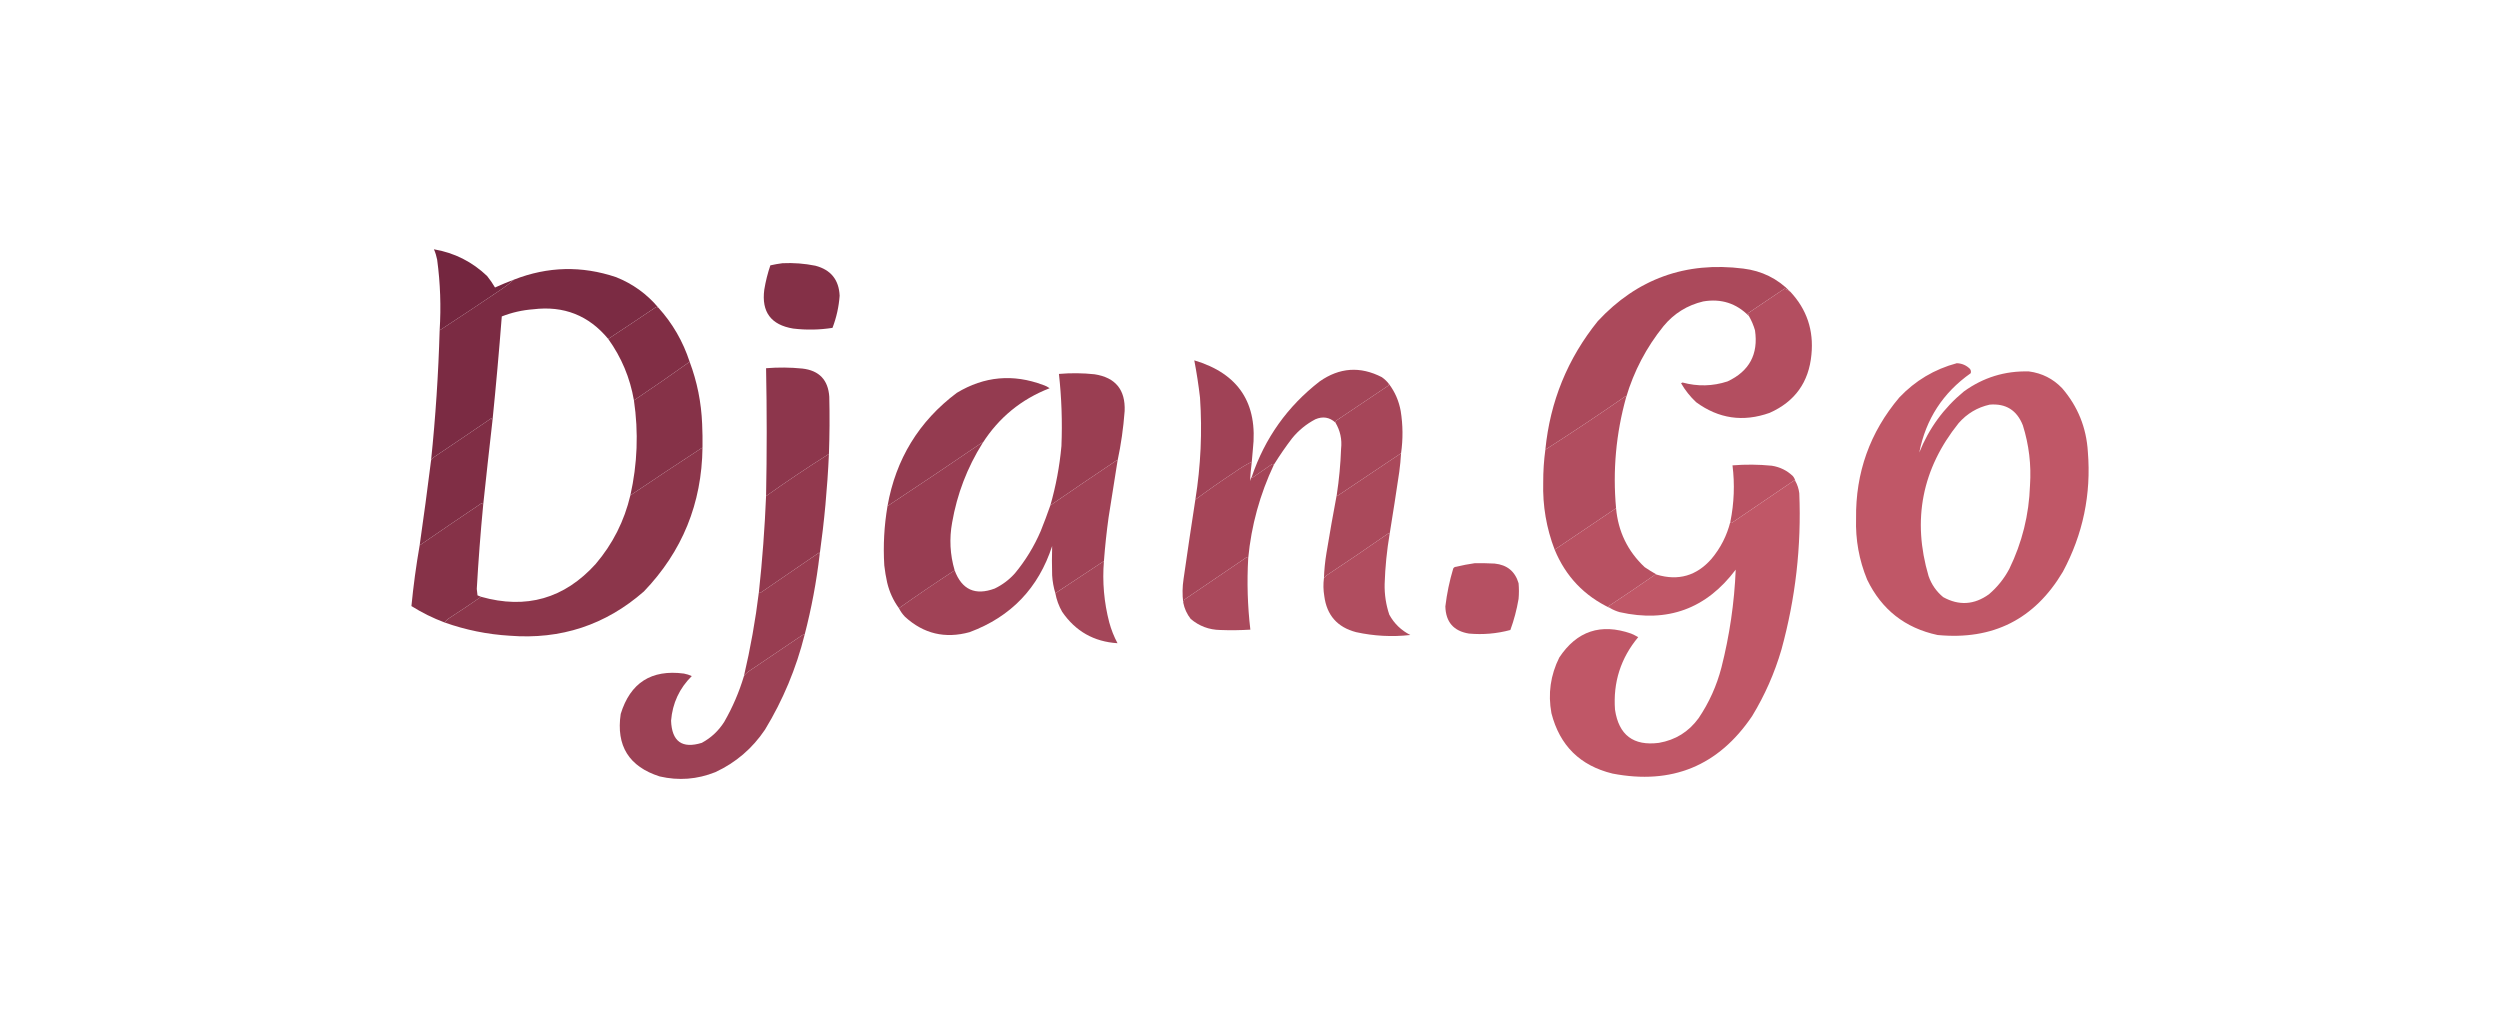 <?xml version="1.0" encoding="UTF-8"?>
<!DOCTYPE svg PUBLIC "-//W3C//DTD SVG 1.1//EN" "http://www.w3.org/Graphics/SVG/1.1/DTD/svg11.dtd">
<svg xmlns="http://www.w3.org/2000/svg" version="1.1" width="3500px" height="1440px" style="shape-rendering:geometricPrecision; text-rendering:geometricPrecision; image-rendering:optimizeQuality; fill-rule:evenodd; clip-rule:evenodd" xmlns:xlink="http://www.w3.org/1999/xlink">
<g><path style="opacity:0.994" fill="#74263f" d="M 719.5,391.5 C 714.486,395.869 709.153,400.035 703.5,404C 674.281,423.769 644.948,443.269 615.5,462.5C 617.618,429.371 616.452,396.371 612,363.5C 611.037,358.475 609.537,353.642 607.5,349C 636.19,353.928 661.024,366.428 682,386.5C 686.084,391.577 689.75,396.91 693,402.5C 701.741,398.533 710.574,394.866 719.5,391.5 Z"/></g>
<g><path style="opacity:0.993" fill="#ab495b" d="M 2506.5,408.5 C 2503.88,406.669 2501.22,405.169 2498.5,404C 2481.17,415.667 2463.83,427.333 2446.5,439C 2447.82,439.816 2448.49,440.983 2448.5,442.5C 2430.95,424.599 2409.61,417.765 2384.5,422C 2362.19,427.304 2343.69,438.804 2329,456.5C 2304.93,486.295 2287.43,519.628 2276.5,556.5C 2276.63,555.761 2276.46,555.094 2276,554.5C 2238.63,580.491 2201.13,605.491 2163.5,629.5C 2170.16,561.966 2194.66,501.966 2237,449.5C 2292.05,390.367 2359.88,365.867 2440.5,376C 2466.48,379.158 2488.48,389.992 2506.5,408.5 Z"/></g>
<g><path style="opacity:0.991" fill="#7a2a42" d="M 921.5,430.5 C 920.504,430.586 919.671,430.252 919,429.5C 896.557,444.634 874.057,459.634 851.5,474.5C 824.296,441.587 789.296,427.753 746.5,433C 731.321,434.128 716.654,437.462 702.5,443C 698.743,491.494 694.41,539.994 689.5,588.5C 688.732,587.737 688.232,586.737 688,585.5C 661.253,603.79 634.42,621.957 607.5,640C 605.714,641.196 604.381,642.696 603.5,644.5C 609.775,583.986 613.775,523.319 615.5,462.5C 644.948,443.269 674.281,423.769 703.5,404C 709.153,400.035 714.486,395.869 719.5,391.5C 766.766,372.99 814.433,371.824 862.5,388C 885.808,397.301 905.475,411.468 921.5,430.5 Z"/></g>
<g><path style="opacity:0.995" fill="#843047" d="M 1095.5,368.5 C 1110.99,367.767 1126.33,368.934 1141.5,372C 1163.15,377.654 1174.49,391.654 1175.5,414C 1174.37,429.515 1171.04,444.515 1165.5,459C 1147.21,461.861 1128.88,462.195 1110.5,460C 1079.39,454.893 1065.89,436.727 1070,405.5C 1071.89,393.925 1074.73,382.592 1078.5,371.5C 1084.25,370.201 1089.92,369.201 1095.5,368.5 Z"/></g>
<g><path style="opacity:0.991" fill="#b24d5f" d="M 2506.5,408.5 C 2529.55,433.145 2539.38,462.478 2536,496.5C 2532.38,535.11 2512.88,562.277 2477.5,578C 2440.41,591.215 2406.07,586.215 2374.5,563C 2366.17,555.174 2359.17,546.34 2353.5,536.5C 2354.17,536.167 2354.83,535.833 2355.5,535.5C 2376.68,541.272 2397.68,540.772 2418.5,534C 2449.06,519.722 2461.89,495.889 2457,462.5C 2454.97,455.445 2452.14,448.778 2448.5,442.5C 2448.49,440.983 2447.82,439.816 2446.5,439C 2463.83,427.333 2481.17,415.667 2498.5,404C 2501.22,405.169 2503.88,406.669 2506.5,408.5 Z"/></g>
<g><path style="opacity:0.994" fill="#812e45" d="M 921.5,430.5 C 941.49,452.552 956.157,477.885 965.5,506.5C 939.799,524.857 913.799,542.857 887.5,560.5C 882.068,528.982 870.068,500.316 851.5,474.5C 874.057,459.634 896.557,444.634 919,429.5C 919.671,430.252 920.504,430.586 921.5,430.5 Z"/></g>
<g><path style="opacity:0.99" fill="#c05666" d="M 2739.5,508.5 C 2746.75,508.748 2752.92,511.414 2758,516.5C 2759.3,518.365 2759.63,520.365 2759,522.5C 2720.16,549.852 2696.16,586.852 2687,633.5C 2700.59,599.596 2721.42,571.096 2749.5,548C 2776.65,528.395 2806.98,519.062 2840.5,520C 2858.8,522.398 2874.3,530.232 2887,543.5C 2908.94,568.958 2920.94,598.624 2923,632.5C 2927.84,691.99 2916.17,747.99 2888,800.5C 2848.52,866.992 2790.02,896.492 2712.5,889C 2667.05,879.212 2634.21,853.379 2614,811.5C 2602.74,784.133 2597.58,755.633 2598.5,726C 2597.69,661.739 2617.86,605.239 2659,556.5C 2681.33,532.919 2708.17,516.919 2739.5,508.5 Z M 2785.5,566.5 C 2808.16,564.586 2823.66,574.253 2832,595.5C 2840.59,622.84 2843.93,650.84 2842,679.5C 2840.64,720.599 2830.98,759.599 2813,796.5C 2805.76,810.148 2796.26,821.981 2784.5,832C 2763.92,846.828 2742.59,848.161 2720.5,836C 2710.91,828.077 2704.08,818.243 2700,806.5C 2676.83,727.688 2690.83,656.355 2742,592.5C 2753.74,579.055 2768.24,570.389 2785.5,566.5 Z"/></g>
<g><path style="opacity:0.986" fill="#a24356" d="M 1944.5,537.5 C 1944.59,538.496 1944.25,539.329 1943.5,540C 1919.17,556.333 1894.83,572.667 1870.5,589C 1870.12,589.951 1869.78,590.784 1869.5,591.5C 1861.27,584.061 1851.94,582.561 1841.5,587C 1828.88,593.623 1818.04,602.456 1809,613.5C 1799.86,625.462 1791.36,637.795 1783.5,650.5C 1782.75,649.427 1781.75,649.26 1780.5,650C 1771.83,656 1763.17,662 1754.5,668C 1753.56,668.692 1752.9,668.525 1752.5,667.5C 1770.82,613.368 1802.49,568.868 1847.5,534C 1875.3,514.489 1904.3,512.489 1934.5,528C 1938.33,530.668 1941.67,533.835 1944.5,537.5 Z"/></g>
<g><path style="opacity:0.992" fill="#8c354b" d="M 1160.5,635.5 C 1130.62,654.39 1101.28,674.057 1072.5,694.5C 1073.68,634.808 1073.68,575.141 1072.5,515.5C 1089.49,514.11 1106.49,514.277 1123.5,516C 1146.93,518.766 1159.43,531.933 1161,555.5C 1161.64,582.173 1161.47,608.84 1160.5,635.5 Z"/></g>
<g><path style="opacity:0.992" fill="#933a4f" d="M 1375.5,620.5 C 1375.57,620.062 1375.4,619.728 1375,619.5C 1331.03,649.559 1286.87,679.225 1242.5,708.5C 1254.15,642.638 1286.49,589.805 1339.5,550C 1377.99,526.783 1418.32,523.117 1460.5,539C 1463.75,540.027 1466.75,541.527 1469.5,543.5C 1429.71,558.962 1398.38,584.629 1375.5,620.5 Z"/></g>
<g><path style="opacity:0.991" fill="#9f4155" d="M 1752.5,646.5 C 1744.17,650.64 1736.17,655.473 1728.5,661C 1709.71,673.376 1691.38,686.209 1673.5,699.5C 1681.09,652.079 1683.26,604.413 1680,556.5C 1677.97,539.003 1675.31,521.67 1672,504.5C 1734.1,522.997 1761.43,564.664 1754,629.5C 1753.63,635.189 1753.13,640.855 1752.5,646.5 Z"/></g>
<g><path style="opacity:0.994" fill="#a64659" d="M 1944.5,537.5 C 1952.98,548.721 1958.48,561.388 1961,575.5C 1964.14,595.152 1964.3,614.819 1961.5,634.5C 1931.64,654.356 1901.8,674.356 1872,694.5C 1871.54,693.906 1871.37,693.239 1871.5,692.5C 1874.75,671.286 1876.75,649.952 1877.5,628.5C 1879,615.156 1876.34,602.822 1869.5,591.5C 1869.78,590.784 1870.12,589.951 1870.5,589C 1894.83,572.667 1919.17,556.333 1943.5,540C 1944.25,539.329 1944.59,538.496 1944.5,537.5 Z"/></g>
<g><path style="opacity:0.994" fill="#863248" d="M 965.5,506.5 C 975.984,534.419 981.817,563.419 983,593.5C 983.5,604.495 983.667,615.495 983.5,626.5C 949.69,648.575 916.023,670.908 882.5,693.5C 892.403,649.483 894.07,605.15 887.5,560.5C 913.799,542.857 939.799,524.857 965.5,506.5 Z"/></g>
<g><path style="opacity:0.993" fill="#b14d5f" d="M 2276.5,556.5 C 2262.38,607.343 2257.72,659.01 2262.5,711.5C 2233.83,730.833 2205.17,750.167 2176.5,769.5C 2164.94,739.289 2159.61,707.955 2160.5,675.5C 2160.45,659.946 2161.45,644.613 2163.5,629.5C 2201.13,605.491 2238.63,580.491 2276,554.5C 2276.46,555.094 2276.63,555.761 2276.5,556.5 Z"/></g>
<g><path style="opacity:0.994" fill="#9a3e52" d="M 1564.5,645.5 C 1564.1,644.475 1563.44,644.308 1562.5,645C 1531.68,665.663 1501.01,686.497 1470.5,707.5C 1478.3,680.345 1483.46,652.678 1486,624.5C 1487.39,590.719 1486.23,557.053 1482.5,523.5C 1499.19,522.041 1515.85,522.207 1532.5,524C 1561.73,528.569 1575.73,545.735 1574.5,575.5C 1572.74,599.184 1569.4,622.517 1564.5,645.5 Z"/></g>
<g><path style="opacity:0.993" fill="#802e45" d="M 689.5,588.5 C 685.02,627.818 680.687,667.151 676.5,706.5C 675.788,705.261 674.788,704.761 673.5,705C 644.679,724.33 616.012,743.83 587.5,763.5C 593.227,723.749 598.561,684.083 603.5,644.5C 604.381,642.696 605.714,641.196 607.5,640C 634.42,621.957 661.253,603.79 688,585.5C 688.232,586.737 688.732,587.737 689.5,588.5 Z"/></g>
<g><path style="opacity:0.993" fill="#aa495b" d="M 1961.5,634.5 C 1961,643.193 1960.16,651.86 1959,660.5C 1954.71,689.544 1950.21,718.544 1945.5,747.5C 1944.88,747.389 1944.38,747.056 1944,746.5C 1915.09,766.704 1885.93,786.538 1856.5,806C 1855.36,807.145 1854.36,808.312 1853.5,809.5C 1853.92,797.767 1855.09,786.1 1857,774.5C 1861.53,746.973 1866.36,719.64 1871.5,692.5C 1871.37,693.239 1871.54,693.906 1872,694.5C 1901.8,674.356 1931.64,654.356 1961.5,634.5 Z"/></g>
<g><path style="opacity:0.994" fill="#8c364b" d="M 983.5,626.5 C 982.599,704.765 955.265,771.931 901.5,828C 847.858,874.991 785.192,895.657 713.5,890C 682.275,888.122 651.942,881.955 622.5,871.5C 624.304,868.902 626.638,866.735 629.5,865C 644.405,855.391 659.071,845.558 673.5,835.5C 736.701,853.33 790.201,837.997 834,789.5C 857.857,761.453 874.024,729.453 882.5,693.5C 916.023,670.908 949.69,648.575 983.5,626.5 Z"/></g>
<g><path style="opacity:0.99" fill="#9f4155" d="M 1564.5,645.5 C 1560.34,671.82 1556.17,698.154 1552,724.5C 1549.21,744.774 1547.04,765.107 1545.5,785.5C 1522.82,800.526 1500.15,815.526 1477.5,830.5C 1475.04,822.476 1473.54,814.142 1473,805.5C 1472.61,791.822 1472.61,778.155 1473,764.5C 1453.86,823.307 1415.36,863.474 1357.5,885C 1323.17,894.474 1293.01,887.308 1267,863.5C 1263.53,859.88 1260.7,855.88 1258.5,851.5C 1284.12,833.351 1310.12,815.685 1336.5,798.5C 1346.6,825.597 1365.27,834.097 1392.5,824C 1403.42,818.755 1412.92,811.588 1421,802.5C 1435.77,784.635 1447.77,764.969 1457,743.5C 1461.82,731.517 1466.32,719.517 1470.5,707.5C 1501.01,686.497 1531.68,665.663 1562.5,645C 1563.44,644.308 1564.1,644.475 1564.5,645.5 Z"/></g>
<g><path style="opacity:0.994" fill="#a54558" d="M 1752.5,646.5 C 1751.41,655.51 1750.58,664.51 1750,673.5C 1750.57,671.277 1751.4,669.277 1752.5,667.5C 1752.9,668.525 1753.56,668.692 1754.5,668C 1763.17,662 1771.83,656 1780.5,650C 1781.75,649.26 1782.75,649.427 1783.5,650.5C 1763.84,692.139 1751.84,735.806 1747.5,781.5C 1747.48,779.972 1746.82,779.472 1745.5,780C 1716.33,799.833 1687.17,819.667 1658,839.5C 1657.79,841.058 1657.29,842.391 1656.5,843.5C 1655.14,832.488 1655.31,821.488 1657,810.5C 1662.29,773.458 1667.79,736.458 1673.5,699.5C 1691.38,686.209 1709.71,673.376 1728.5,661C 1736.17,655.473 1744.17,650.64 1752.5,646.5 Z"/></g>
<g><path style="opacity:0.997" fill="#ba5263" d="M 2513.5,673.5 C 2512.88,673.389 2512.38,673.056 2512,672.5C 2482.83,692.333 2453.67,712.167 2424.5,732C 2423.18,732.528 2422.52,732.028 2422.5,730.5C 2427.78,704.337 2428.78,678.004 2425.5,651.5C 2443.85,650.033 2462.18,650.2 2480.5,652C 2491.93,653.798 2501.76,658.631 2510,666.5C 2511.7,668.577 2512.87,670.91 2513.5,673.5 Z"/></g>
<g><path style="opacity:0.993" fill="#92394e" d="M 1160.5,635.5 C 1158.38,682.848 1154.04,729.848 1147.5,776.5C 1147.65,775.448 1147.48,774.448 1147,773.5C 1119.5,792.333 1092,811.167 1064.5,830C 1063.18,830.528 1062.52,830.028 1062.5,828.5C 1067.31,783.947 1070.65,739.28 1072.5,694.5C 1101.28,674.057 1130.62,654.39 1160.5,635.5 Z"/></g>
<g><path style="opacity:0.991" fill="#bf5666" d="M 2513.5,673.5 C 2516.39,678.708 2518.23,684.374 2519,690.5C 2522.07,764.83 2513.73,837.83 2494,909.5C 2484.4,942.353 2470.74,973.353 2453,1002.5C 2405.91,1072.22 2340.74,1099.05 2257.5,1083C 2212.1,1071.94 2183.6,1043.77 2172,998.5C 2166.99,971.252 2170.66,945.252 2183,920.5C 2207.61,883.409 2241.11,872.242 2283.5,887C 2286.96,888.481 2290.29,890.148 2293.5,892C 2269.04,921.379 2258.21,955.212 2261,993.5C 2266.26,1029.09 2286.76,1044.59 2322.5,1040C 2345.67,1036 2364.17,1024.5 2378,1005.5C 2392.7,983.755 2403.37,960.088 2410,934.5C 2421.43,889.5 2428.1,843.833 2430,797.5C 2388.81,852.331 2334.64,872.164 2267.5,857C 2262.85,855.666 2258.51,853.833 2254.5,851.5C 2253.94,850.21 2252.94,849.377 2251.5,849C 2273.34,834.581 2295.01,819.914 2316.5,805C 2317.45,804.517 2318.45,804.351 2319.5,804.5C 2349.69,813.492 2375.19,806.158 2396,782.5C 2408.83,767.176 2417.66,749.843 2422.5,730.5C 2422.52,732.028 2423.18,732.528 2424.5,732C 2453.67,712.167 2482.83,692.333 2512,672.5C 2512.38,673.056 2512.88,673.389 2513.5,673.5 Z"/></g>
<g><path style="opacity:0.996" fill="#983d52" d="M 1375.5,620.5 C 1354.1,654.651 1339.93,691.651 1333,731.5C 1328.86,754.159 1330.02,776.493 1336.5,798.5C 1310.12,815.685 1284.12,833.351 1258.5,851.5C 1250.63,840.748 1245.13,828.748 1242,815.5C 1240.23,807.572 1238.9,799.572 1238,791.5C 1236.32,763.638 1237.82,735.971 1242.5,708.5C 1286.87,679.225 1331.03,649.559 1375,619.5C 1375.4,619.728 1375.57,620.062 1375.5,620.5 Z"/></g>
<g><path style="opacity:0.994" fill="#863248" d="M 676.5,706.5 C 672.728,745.769 669.728,785.103 667.5,824.5C 667.833,827.5 668.167,830.5 668.5,833.5C 670.195,834.174 671.862,834.841 673.5,835.5C 659.071,845.558 644.405,855.391 629.5,865C 626.638,866.735 624.304,868.902 622.5,871.5C 606.241,865.418 590.741,857.751 576,848.5C 578.756,820.043 582.589,791.709 587.5,763.5C 616.012,743.83 644.679,724.33 673.5,705C 674.788,704.761 675.788,705.261 676.5,706.5 Z"/></g>
<g><path style="opacity:0.996" fill="#b85162" d="M 2262.5,711.5 C 2265.43,744.188 2278.77,771.688 2302.5,794C 2308.07,797.76 2313.74,801.26 2319.5,804.5C 2318.45,804.351 2317.45,804.517 2316.5,805C 2295.01,819.914 2273.34,834.581 2251.5,849C 2252.94,849.377 2253.94,850.21 2254.5,851.5C 2217.93,834.259 2191.93,806.926 2176.5,769.5C 2205.17,750.167 2233.83,730.833 2262.5,711.5 Z"/></g>
<g><path style="opacity:0.99" fill="#aa485b" d="M 1747.5,781.5 C 1745.59,814.943 1746.59,848.276 1750.5,881.5C 1736.51,882.368 1722.51,882.534 1708.5,882C 1692.74,881.748 1678.9,876.582 1667,866.5C 1661.67,859.681 1658.17,852.014 1656.5,843.5C 1657.29,842.391 1657.79,841.058 1658,839.5C 1687.17,819.667 1716.33,799.833 1745.5,780C 1746.82,779.472 1747.48,779.972 1747.5,781.5 Z"/></g>
<g><path style="opacity:0.989" fill="#b04c5e" d="M 1945.5,747.5 C 1941.58,770.654 1939.25,793.988 1938.5,817.5C 1938.17,832.229 1940.34,846.563 1945,860.5C 1951.89,873.053 1961.72,882.553 1974.5,889C 1948.97,891.856 1923.63,890.523 1898.5,885C 1872.31,878.144 1857.48,861.311 1854,834.5C 1852.59,826.021 1852.43,817.688 1853.5,809.5C 1854.36,808.312 1855.36,807.145 1856.5,806C 1885.93,786.538 1915.09,766.704 1944,746.5C 1944.38,747.056 1944.88,747.389 1945.5,747.5 Z"/></g>
<g><path style="opacity:0.991" fill="#b54f61" d="M 2064.5,788.5 C 2073.84,788.334 2083.17,788.5 2092.5,789C 2109.93,790.769 2121.1,799.936 2126,816.5C 2126.67,823.833 2126.67,831.167 2126,838.5C 2123.48,853.438 2119.64,867.938 2114.5,882C 2095.48,887.116 2076.15,888.783 2056.5,887C 2035.07,883.498 2024.07,870.831 2023.5,849C 2025.63,831.023 2029.3,813.357 2034.5,796C 2035.34,794.413 2036.67,793.58 2038.5,793.5C 2047.22,791.383 2055.89,789.716 2064.5,788.5 Z"/></g>
<g><path style="opacity:0.989" fill="#a44558" d="M 1545.5,785.5 C 1543.13,814.598 1545.63,843.265 1553,871.5C 1555.76,881.603 1559.59,891.27 1564.5,900.5C 1531.49,898.413 1505.66,883.746 1487,856.5C 1482.34,848.356 1479.17,839.689 1477.5,830.5C 1500.15,815.526 1522.82,800.526 1545.5,785.5 Z"/></g>
<g><path style="opacity:0.994" fill="#983d51" d="M 1147.5,776.5 C 1143.08,814.324 1136.08,851.658 1126.5,888.5C 1125.45,888.351 1124.45,888.517 1123.5,889C 1098.83,905.667 1074.17,922.333 1049.5,939C 1046.27,941.064 1043.61,943.564 1041.5,946.5C 1050.68,907.437 1057.68,868.103 1062.5,828.5C 1062.52,830.028 1063.18,830.528 1064.5,830C 1092,811.167 1119.5,792.333 1147,773.5C 1147.48,774.448 1147.65,775.448 1147.5,776.5 Z"/></g>
<g><path style="opacity:0.988" fill="#9b3f53" d="M 1126.5,888.5 C 1114.7,935.745 1096.2,980.079 1071,1021.5C 1053.33,1047.84 1030.17,1067.67 1001.5,1081C 976.141,1091.17 950.141,1093.17 923.5,1087C 880.543,1073.25 862.376,1044.08 869,999.5C 882.45,955.844 911.95,937.01 957.5,943C 961.335,943.707 965.002,944.874 968.5,946.5C 951.156,963.692 941.49,984.525 939.5,1009C 940.608,1038.14 954.941,1048.47 982.5,1040C 995.569,1032.93 1006.07,1023.1 1014,1010.5C 1025.68,990.143 1034.85,968.809 1041.5,946.5C 1043.61,943.564 1046.27,941.064 1049.5,939C 1074.17,922.333 1098.83,905.667 1123.5,889C 1124.45,888.517 1125.45,888.351 1126.5,888.5 Z"/></g>
</svg>
